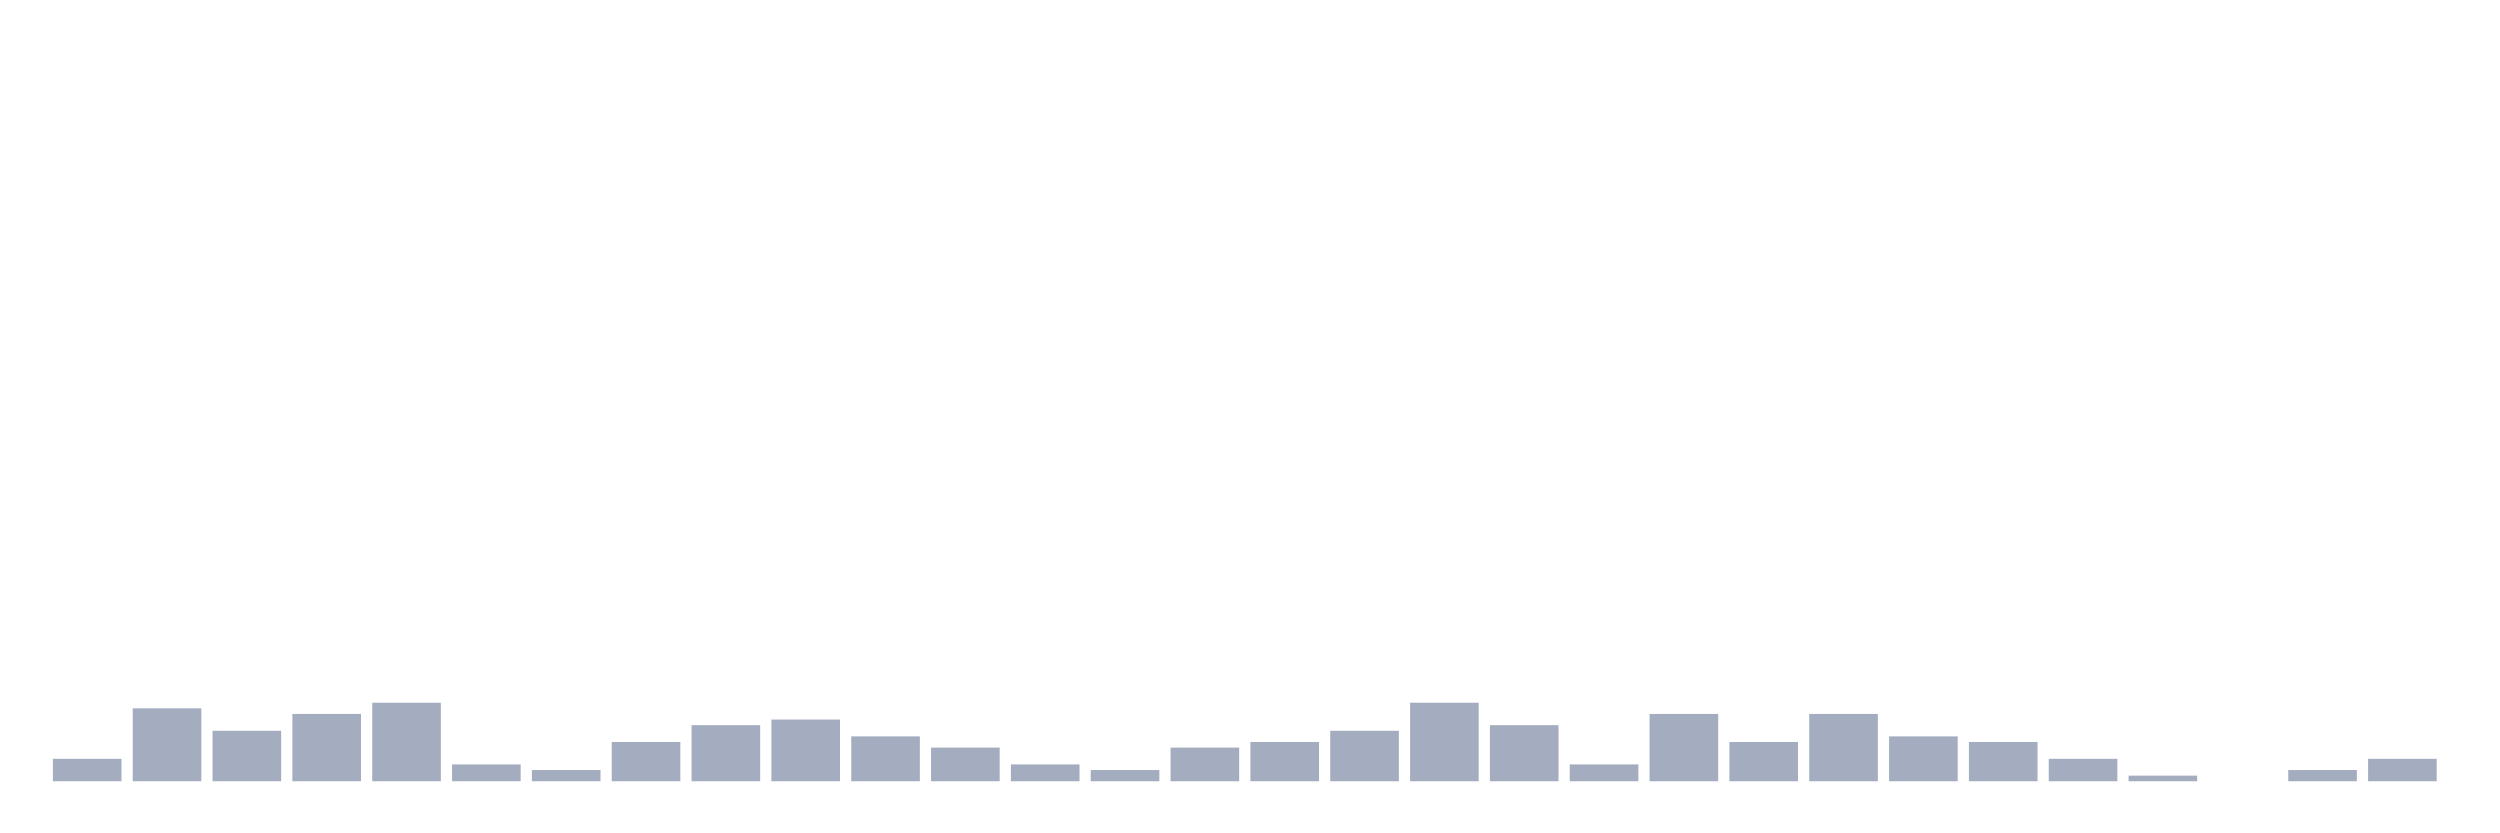 <svg xmlns="http://www.w3.org/2000/svg" viewBox="0 0 480 160"><g transform="translate(10,10)"><rect class="bar" x="0.153" width="13.175" y="135.692" height="4.308" fill="rgb(164,173,192)"></rect><rect class="bar" x="15.482" width="13.175" y="126" height="14" fill="rgb(164,173,192)"></rect><rect class="bar" x="30.81" width="13.175" y="130.308" height="9.692" fill="rgb(164,173,192)"></rect><rect class="bar" x="46.138" width="13.175" y="127.077" height="12.923" fill="rgb(164,173,192)"></rect><rect class="bar" x="61.466" width="13.175" y="124.923" height="15.077" fill="rgb(164,173,192)"></rect><rect class="bar" x="76.794" width="13.175" y="136.769" height="3.231" fill="rgb(164,173,192)"></rect><rect class="bar" x="92.123" width="13.175" y="137.846" height="2.154" fill="rgb(164,173,192)"></rect><rect class="bar" x="107.451" width="13.175" y="132.462" height="7.538" fill="rgb(164,173,192)"></rect><rect class="bar" x="122.779" width="13.175" y="129.231" height="10.769" fill="rgb(164,173,192)"></rect><rect class="bar" x="138.107" width="13.175" y="128.154" height="11.846" fill="rgb(164,173,192)"></rect><rect class="bar" x="153.436" width="13.175" y="131.385" height="8.615" fill="rgb(164,173,192)"></rect><rect class="bar" x="168.764" width="13.175" y="133.538" height="6.462" fill="rgb(164,173,192)"></rect><rect class="bar" x="184.092" width="13.175" y="136.769" height="3.231" fill="rgb(164,173,192)"></rect><rect class="bar" x="199.42" width="13.175" y="137.846" height="2.154" fill="rgb(164,173,192)"></rect><rect class="bar" x="214.748" width="13.175" y="133.538" height="6.462" fill="rgb(164,173,192)"></rect><rect class="bar" x="230.077" width="13.175" y="132.462" height="7.538" fill="rgb(164,173,192)"></rect><rect class="bar" x="245.405" width="13.175" y="130.308" height="9.692" fill="rgb(164,173,192)"></rect><rect class="bar" x="260.733" width="13.175" y="124.923" height="15.077" fill="rgb(164,173,192)"></rect><rect class="bar" x="276.061" width="13.175" y="129.231" height="10.769" fill="rgb(164,173,192)"></rect><rect class="bar" x="291.39" width="13.175" y="136.769" height="3.231" fill="rgb(164,173,192)"></rect><rect class="bar" x="306.718" width="13.175" y="127.077" height="12.923" fill="rgb(164,173,192)"></rect><rect class="bar" x="322.046" width="13.175" y="132.462" height="7.538" fill="rgb(164,173,192)"></rect><rect class="bar" x="337.374" width="13.175" y="127.077" height="12.923" fill="rgb(164,173,192)"></rect><rect class="bar" x="352.702" width="13.175" y="131.385" height="8.615" fill="rgb(164,173,192)"></rect><rect class="bar" x="368.031" width="13.175" y="132.462" height="7.538" fill="rgb(164,173,192)"></rect><rect class="bar" x="383.359" width="13.175" y="135.692" height="4.308" fill="rgb(164,173,192)"></rect><rect class="bar" x="398.687" width="13.175" y="138.923" height="1.077" fill="rgb(164,173,192)"></rect><rect class="bar" x="414.015" width="13.175" y="140" height="0" fill="rgb(164,173,192)"></rect><rect class="bar" x="429.344" width="13.175" y="137.846" height="2.154" fill="rgb(164,173,192)"></rect><rect class="bar" x="444.672" width="13.175" y="135.692" height="4.308" fill="rgb(164,173,192)"></rect></g></svg>